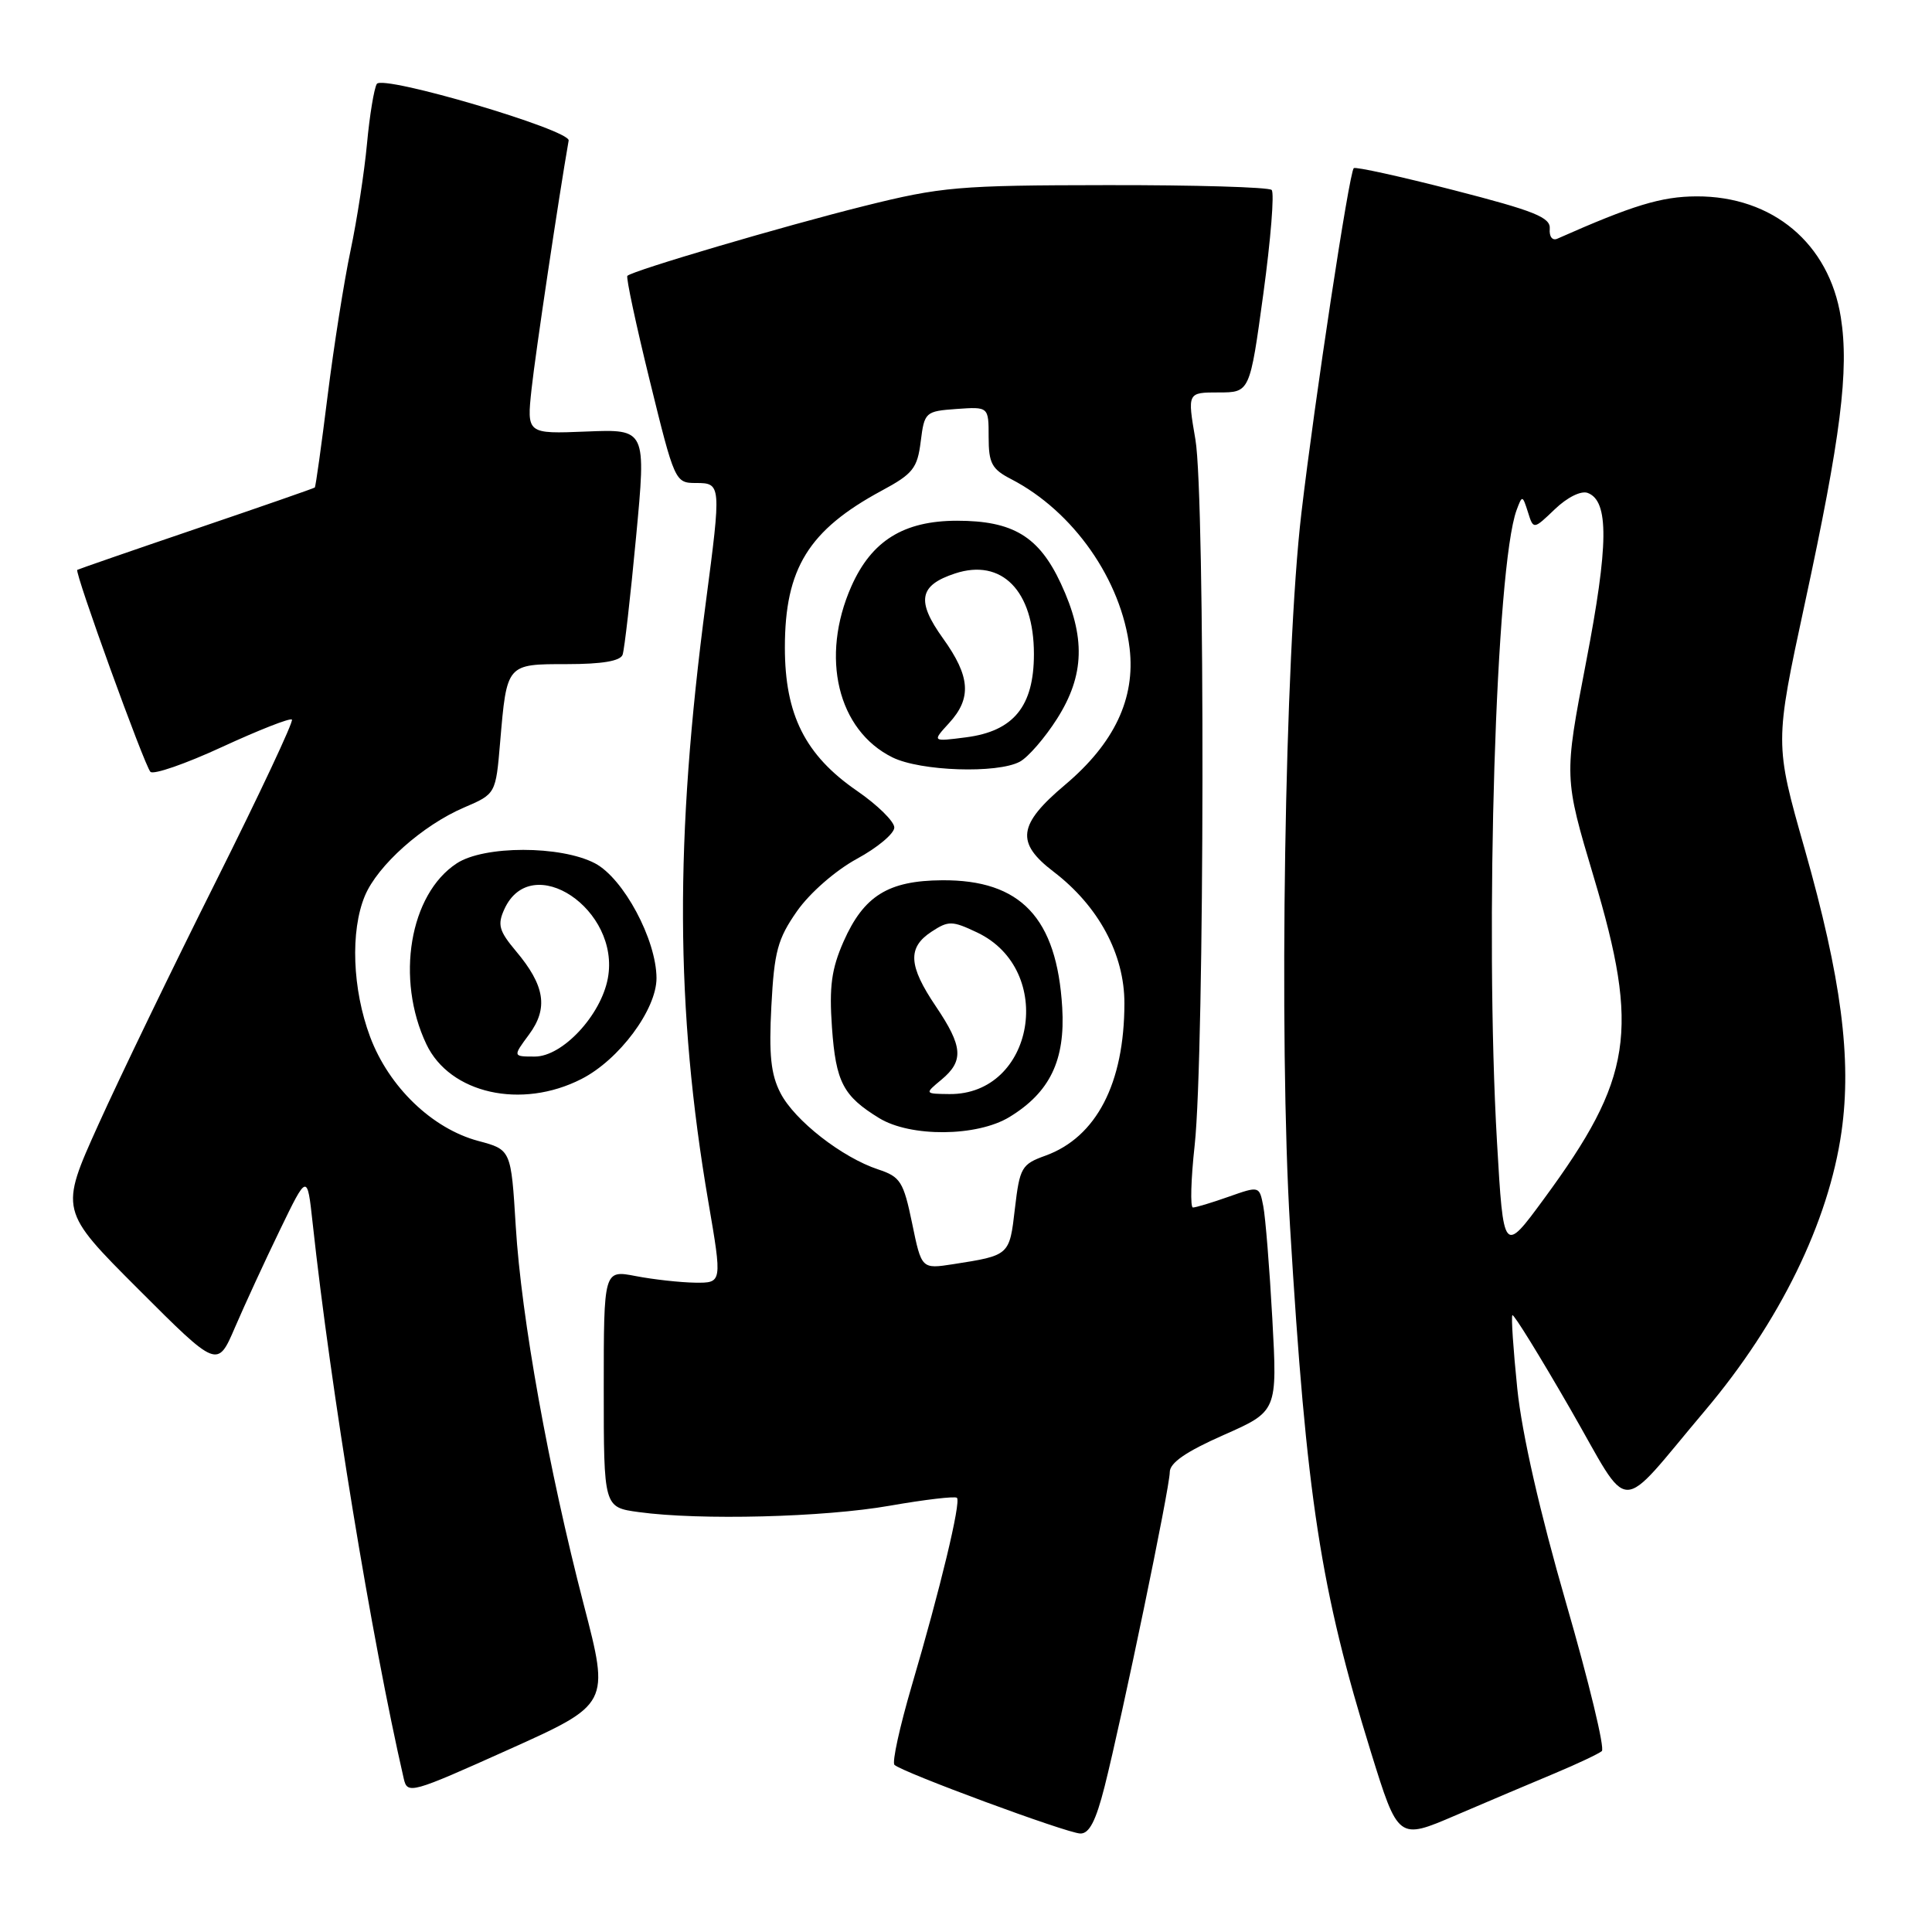 <?xml version="1.0" encoding="UTF-8" standalone="no"?>
<!DOCTYPE svg PUBLIC "-//W3C//DTD SVG 1.1//EN" "http://www.w3.org/Graphics/SVG/1.1/DTD/svg11.dtd" >
<svg xmlns="http://www.w3.org/2000/svg" xmlns:xlink="http://www.w3.org/1999/xlink" version="1.1" viewBox="0 0 256 256">
 <g >
 <path fill="currentColor"
d=" M 206.00 234.98 C 209.03 233.71 211.84 232.38 212.25 232.03 C 212.67 231.68 210.54 222.86 207.52 212.43 C 204.04 200.39 201.67 190.01 201.05 184.02 C 200.52 178.83 200.22 174.44 200.40 174.27 C 200.58 174.09 204.02 179.66 208.04 186.64 C 216.30 200.97 214.07 200.94 225.95 186.88 C 235.81 175.20 242.31 161.92 244.01 149.96 C 245.38 140.29 243.98 129.59 239.13 112.50 C 235.15 98.51 235.15 98.51 239.14 80.00 C 243.92 57.87 245.03 49.05 243.92 42.05 C 242.37 32.26 234.88 25.98 224.79 26.02 C 220.14 26.04 216.37 27.19 206.35 31.63 C 205.70 31.92 205.26 31.36 205.35 30.32 C 205.48 28.81 203.37 27.96 192.64 25.20 C 185.56 23.38 179.60 22.07 179.38 22.28 C 178.77 22.89 174.21 52.93 172.44 68.00 C 170.23 86.76 169.43 137.55 170.94 162.57 C 173.11 198.52 174.98 210.62 181.65 232.15 C 185.27 243.81 185.27 243.81 192.88 240.54 C 197.07 238.75 202.97 236.24 206.00 234.98 Z  M 146.36 236.75 C 148.71 227.43 155.00 197.11 155.00 195.07 C 155.00 193.83 157.15 192.35 162.13 190.15 C 169.26 187.00 169.26 187.00 168.59 174.75 C 168.22 168.01 167.68 161.29 167.39 159.82 C 166.87 157.14 166.87 157.14 162.81 158.57 C 160.58 159.36 158.45 160.00 158.07 160.00 C 157.70 160.00 157.80 156.29 158.30 151.75 C 159.62 139.67 159.70 65.80 158.40 58.25 C 157.33 52.00 157.33 52.00 161.47 52.00 C 165.61 52.00 165.61 52.00 167.40 38.92 C 168.38 31.73 168.88 25.54 168.50 25.17 C 168.13 24.80 158.30 24.51 146.66 24.53 C 126.98 24.55 124.73 24.75 114.50 27.30 C 103.79 29.97 83.87 35.84 83.13 36.55 C 82.93 36.74 84.27 43.00 86.10 50.45 C 89.38 63.81 89.46 64.00 92.21 64.00 C 95.57 64.00 95.58 64.19 93.53 79.79 C 89.39 111.16 89.48 133.67 93.86 159.25 C 95.70 170.00 95.70 170.00 92.10 169.96 C 90.12 169.93 86.59 169.54 84.25 169.09 C 80.00 168.27 80.00 168.27 80.00 184.00 C 80.00 199.73 80.00 199.73 84.64 200.36 C 92.72 201.47 109.20 201.05 117.93 199.51 C 122.57 198.70 126.56 198.23 126.80 198.47 C 127.36 199.02 124.58 210.58 120.81 223.37 C 119.22 228.80 118.18 233.52 118.52 233.85 C 119.49 234.82 141.33 242.89 143.14 242.95 C 144.33 242.99 145.21 241.28 146.36 236.75 Z  M 77.36 212.66 C 72.68 194.64 69.08 174.65 68.34 162.49 C 67.72 152.34 67.72 152.34 63.37 151.18 C 57.26 149.54 51.53 144.03 49.04 137.38 C 46.69 131.09 46.40 123.37 48.35 118.70 C 50.04 114.66 55.99 109.36 61.49 107.00 C 65.69 105.20 65.69 105.20 66.27 98.35 C 67.16 87.93 67.10 88.00 75.14 88.00 C 79.78 88.00 82.21 87.59 82.50 86.75 C 82.74 86.06 83.54 79.06 84.28 71.18 C 85.63 56.86 85.63 56.86 77.71 57.18 C 69.79 57.50 69.79 57.50 70.44 51.50 C 70.93 46.93 74.05 26.05 75.35 18.62 C 75.59 17.22 50.70 9.87 49.93 11.12 C 49.57 11.70 48.98 15.26 48.63 19.03 C 48.28 22.80 47.30 29.17 46.45 33.19 C 45.60 37.21 44.23 45.88 43.41 52.45 C 42.59 59.03 41.83 64.50 41.71 64.60 C 41.60 64.70 34.53 67.16 26.00 70.06 C 17.47 72.96 10.38 75.42 10.24 75.51 C 9.84 75.78 19.12 101.39 19.93 102.27 C 20.32 102.69 24.60 101.21 29.44 98.97 C 34.28 96.74 38.44 95.10 38.68 95.35 C 38.92 95.59 34.40 105.21 28.64 116.73 C 22.87 128.25 15.85 142.78 13.03 149.03 C 7.90 160.39 7.90 160.39 18.36 170.85 C 28.81 181.30 28.81 181.30 31.13 175.90 C 32.41 172.93 35.08 167.12 37.08 163.00 C 40.71 155.50 40.71 155.50 41.42 162.00 C 43.83 184.20 49.23 217.10 53.50 235.68 C 53.98 237.78 54.46 237.64 67.39 231.83 C 80.78 225.81 80.78 225.81 77.36 212.66 Z  M 77.05 142.97 C 82.05 140.42 87.00 133.76 86.99 129.60 C 86.97 124.50 82.61 116.37 78.83 114.39 C 74.29 112.02 64.14 112.02 60.52 114.40 C 54.27 118.49 52.39 129.72 56.50 138.37 C 59.61 144.91 69.09 147.04 77.05 142.97 Z  M 198.36 151.33 C 196.72 123.05 198.21 75.00 200.96 67.58 C 201.70 65.59 201.74 65.60 202.46 67.86 C 203.19 70.19 203.19 70.19 206.04 67.46 C 207.68 65.89 209.51 64.98 210.39 65.32 C 213.21 66.40 213.16 72.18 210.16 87.75 C 207.23 102.99 207.23 102.99 211.19 116.25 C 217.28 136.62 216.31 142.90 204.60 158.83 C 199.22 166.16 199.22 166.16 198.36 151.33 Z  M 120.86 162.09 C 119.72 156.58 119.31 155.93 116.38 154.96 C 111.58 153.38 105.29 148.47 103.42 144.84 C 102.14 142.37 101.87 139.76 102.21 133.31 C 102.59 126.07 103.04 124.41 105.61 120.73 C 107.31 118.31 110.70 115.35 113.54 113.80 C 116.27 112.32 118.50 110.45 118.50 109.65 C 118.50 108.85 116.27 106.66 113.54 104.78 C 106.69 100.06 104.00 94.70 104.00 85.80 C 104.00 75.33 107.14 70.24 116.84 65.01 C 120.97 62.79 121.56 62.04 122.00 58.50 C 122.49 54.60 122.61 54.49 126.75 54.19 C 131.00 53.89 131.00 53.89 131.00 57.92 C 131.00 61.38 131.42 62.17 133.99 63.49 C 142.24 67.76 148.60 76.85 149.68 85.91 C 150.46 92.55 147.66 98.48 141.13 103.99 C 134.87 109.26 134.56 111.66 139.61 115.51 C 145.56 120.06 149.00 126.44 148.99 132.95 C 148.98 143.55 145.28 150.68 138.53 153.13 C 135.36 154.27 135.12 154.70 134.48 160.14 C 133.76 166.37 133.79 166.34 126.31 167.51 C 122.11 168.16 122.11 168.16 120.86 162.09 Z  M 133.76 148.01 C 139.12 144.74 141.17 140.49 140.75 133.50 C 140.04 121.62 135.26 116.56 124.82 116.64 C 117.69 116.69 114.46 118.70 111.78 124.75 C 110.17 128.41 109.86 130.73 110.24 136.16 C 110.76 143.40 111.72 145.23 116.50 148.16 C 120.66 150.70 129.46 150.63 133.76 148.01 Z  M 135.13 100.93 C 136.23 100.34 138.45 97.78 140.07 95.23 C 143.73 89.46 143.87 84.40 140.57 77.32 C 137.66 71.07 134.22 69.00 126.80 69.00 C 119.74 69.01 115.49 71.65 112.81 77.69 C 108.66 87.07 110.99 96.77 118.26 100.36 C 121.97 102.19 132.14 102.53 135.13 100.93 Z  M 70.10 137.08 C 72.68 133.59 72.21 130.59 68.36 126.02 C 66.12 123.35 65.89 122.53 66.83 120.47 C 70.42 112.60 82.25 120.51 80.54 129.64 C 79.62 134.55 74.53 140.00 70.87 140.00 C 67.94 140.00 67.94 140.00 70.10 137.08 Z  M 124.75 143.06 C 127.74 140.57 127.59 138.66 124.00 133.34 C 120.36 127.95 120.23 125.55 123.44 123.45 C 125.68 121.98 126.17 121.99 129.48 123.56 C 139.93 128.52 137.07 145.08 125.79 144.97 C 122.50 144.93 122.50 144.93 124.75 143.06 Z  M 125.75 95.82 C 128.78 92.52 128.58 89.64 124.96 84.60 C 121.39 79.63 121.77 77.56 126.54 75.99 C 132.74 73.94 137.00 78.29 137.00 86.67 C 137.00 93.59 134.31 96.89 128.00 97.70 C 123.50 98.28 123.50 98.28 125.75 95.82 Z "/>
</g>
</svg>
